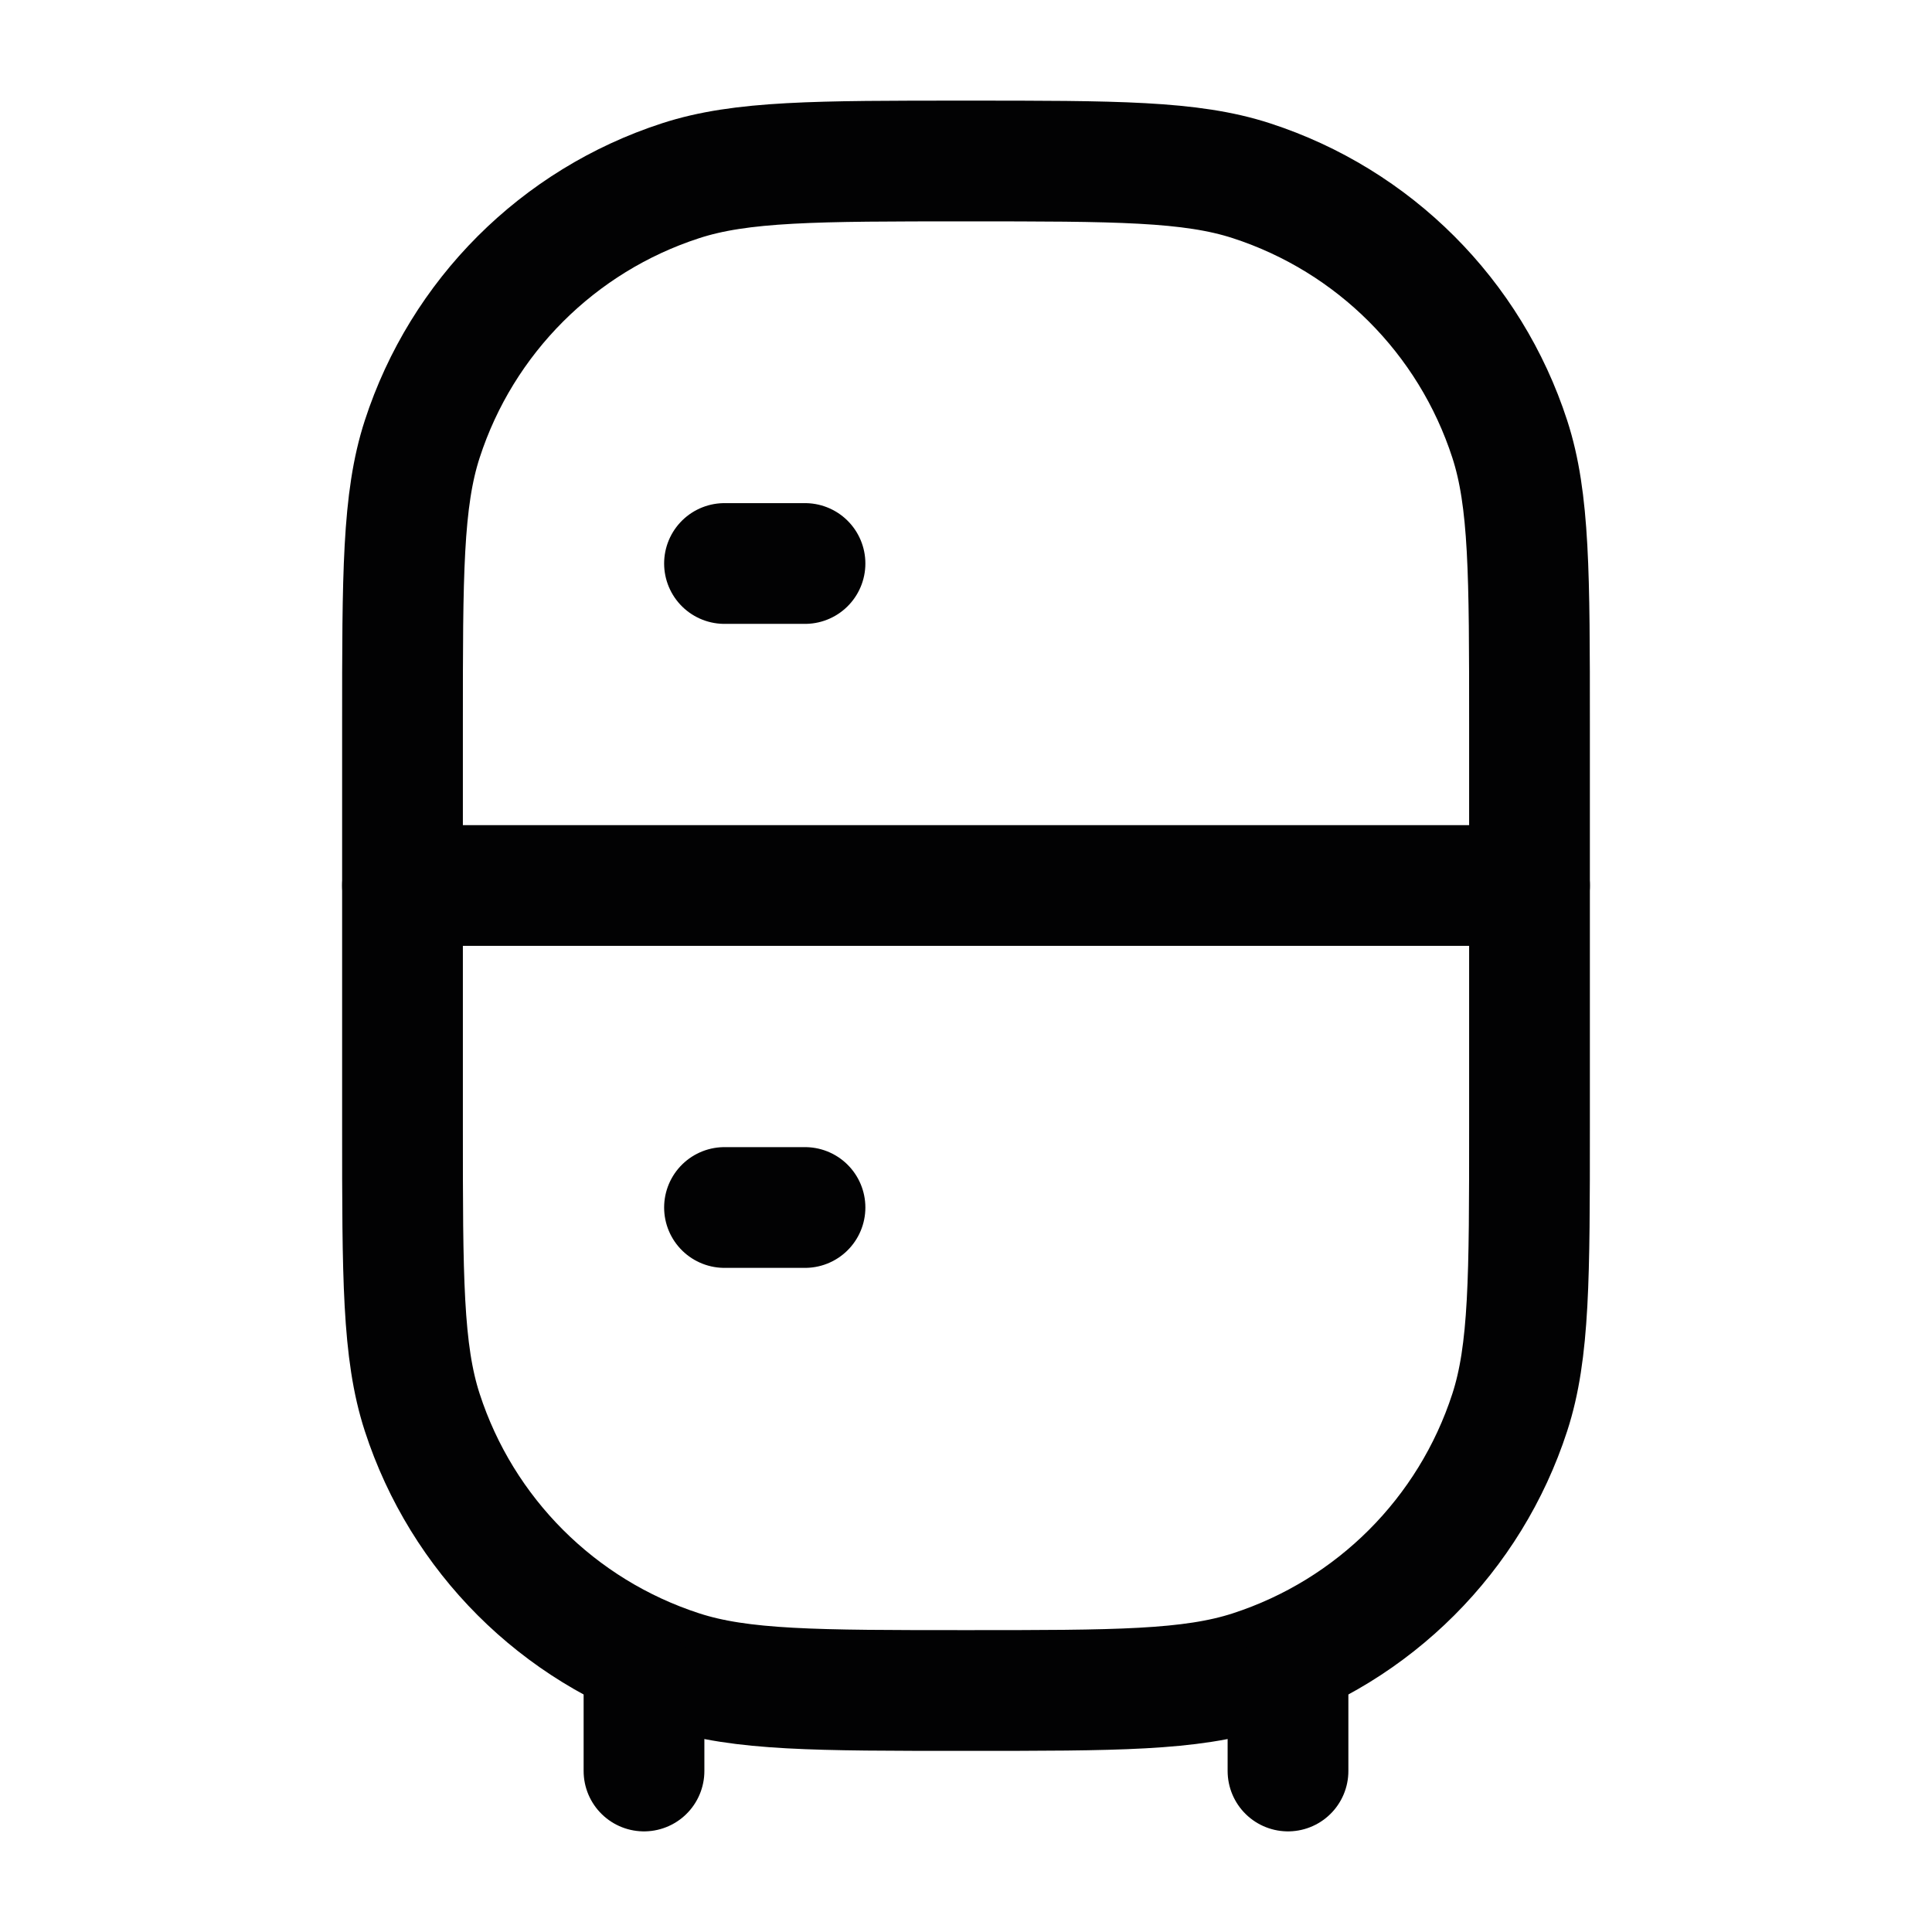<svg width="24" height="24" viewBox="0 0 24 24" fill="none" xmlns="http://www.w3.org/2000/svg">
<path d="M5 9C5 7.139 5 6.208 5.245 5.455C5.739 3.933 6.933 2.739 8.455 2.245C9.208 2 10.139 2 12 2C13.861 2 14.792 2 15.545 2.245C17.067 2.739 18.261 3.933 18.755 5.455C19 6.208 19 7.139 19 9V14C19 15.861 19 16.792 18.755 17.545C18.261 19.067 17.067 20.261 15.545 20.755C14.792 21 13.861 21 12 21C10.139 21 9.208 21 8.455 20.755C6.933 20.261 5.739 19.067 5.245 17.545C5 16.792 5 15.861 5 14V9Z" stroke="#020203" stroke-width="1.5"/>
<path d="M9 7H10" stroke="#020203" stroke-width="1.5" stroke-linecap="round"/>
<path d="M9 15H10" stroke="#020203" stroke-width="1.5" stroke-linecap="round"/>
<path d="M5 11L19 11" stroke="#020203" stroke-width="1.5" stroke-linecap="round"/>
<path d="M16 21L16 22" stroke="#020203" stroke-width="1.5" stroke-linecap="round"/>
<path d="M8 21L8 22" stroke="#020203" stroke-width="1.5" stroke-linecap="round"/>
</svg>
